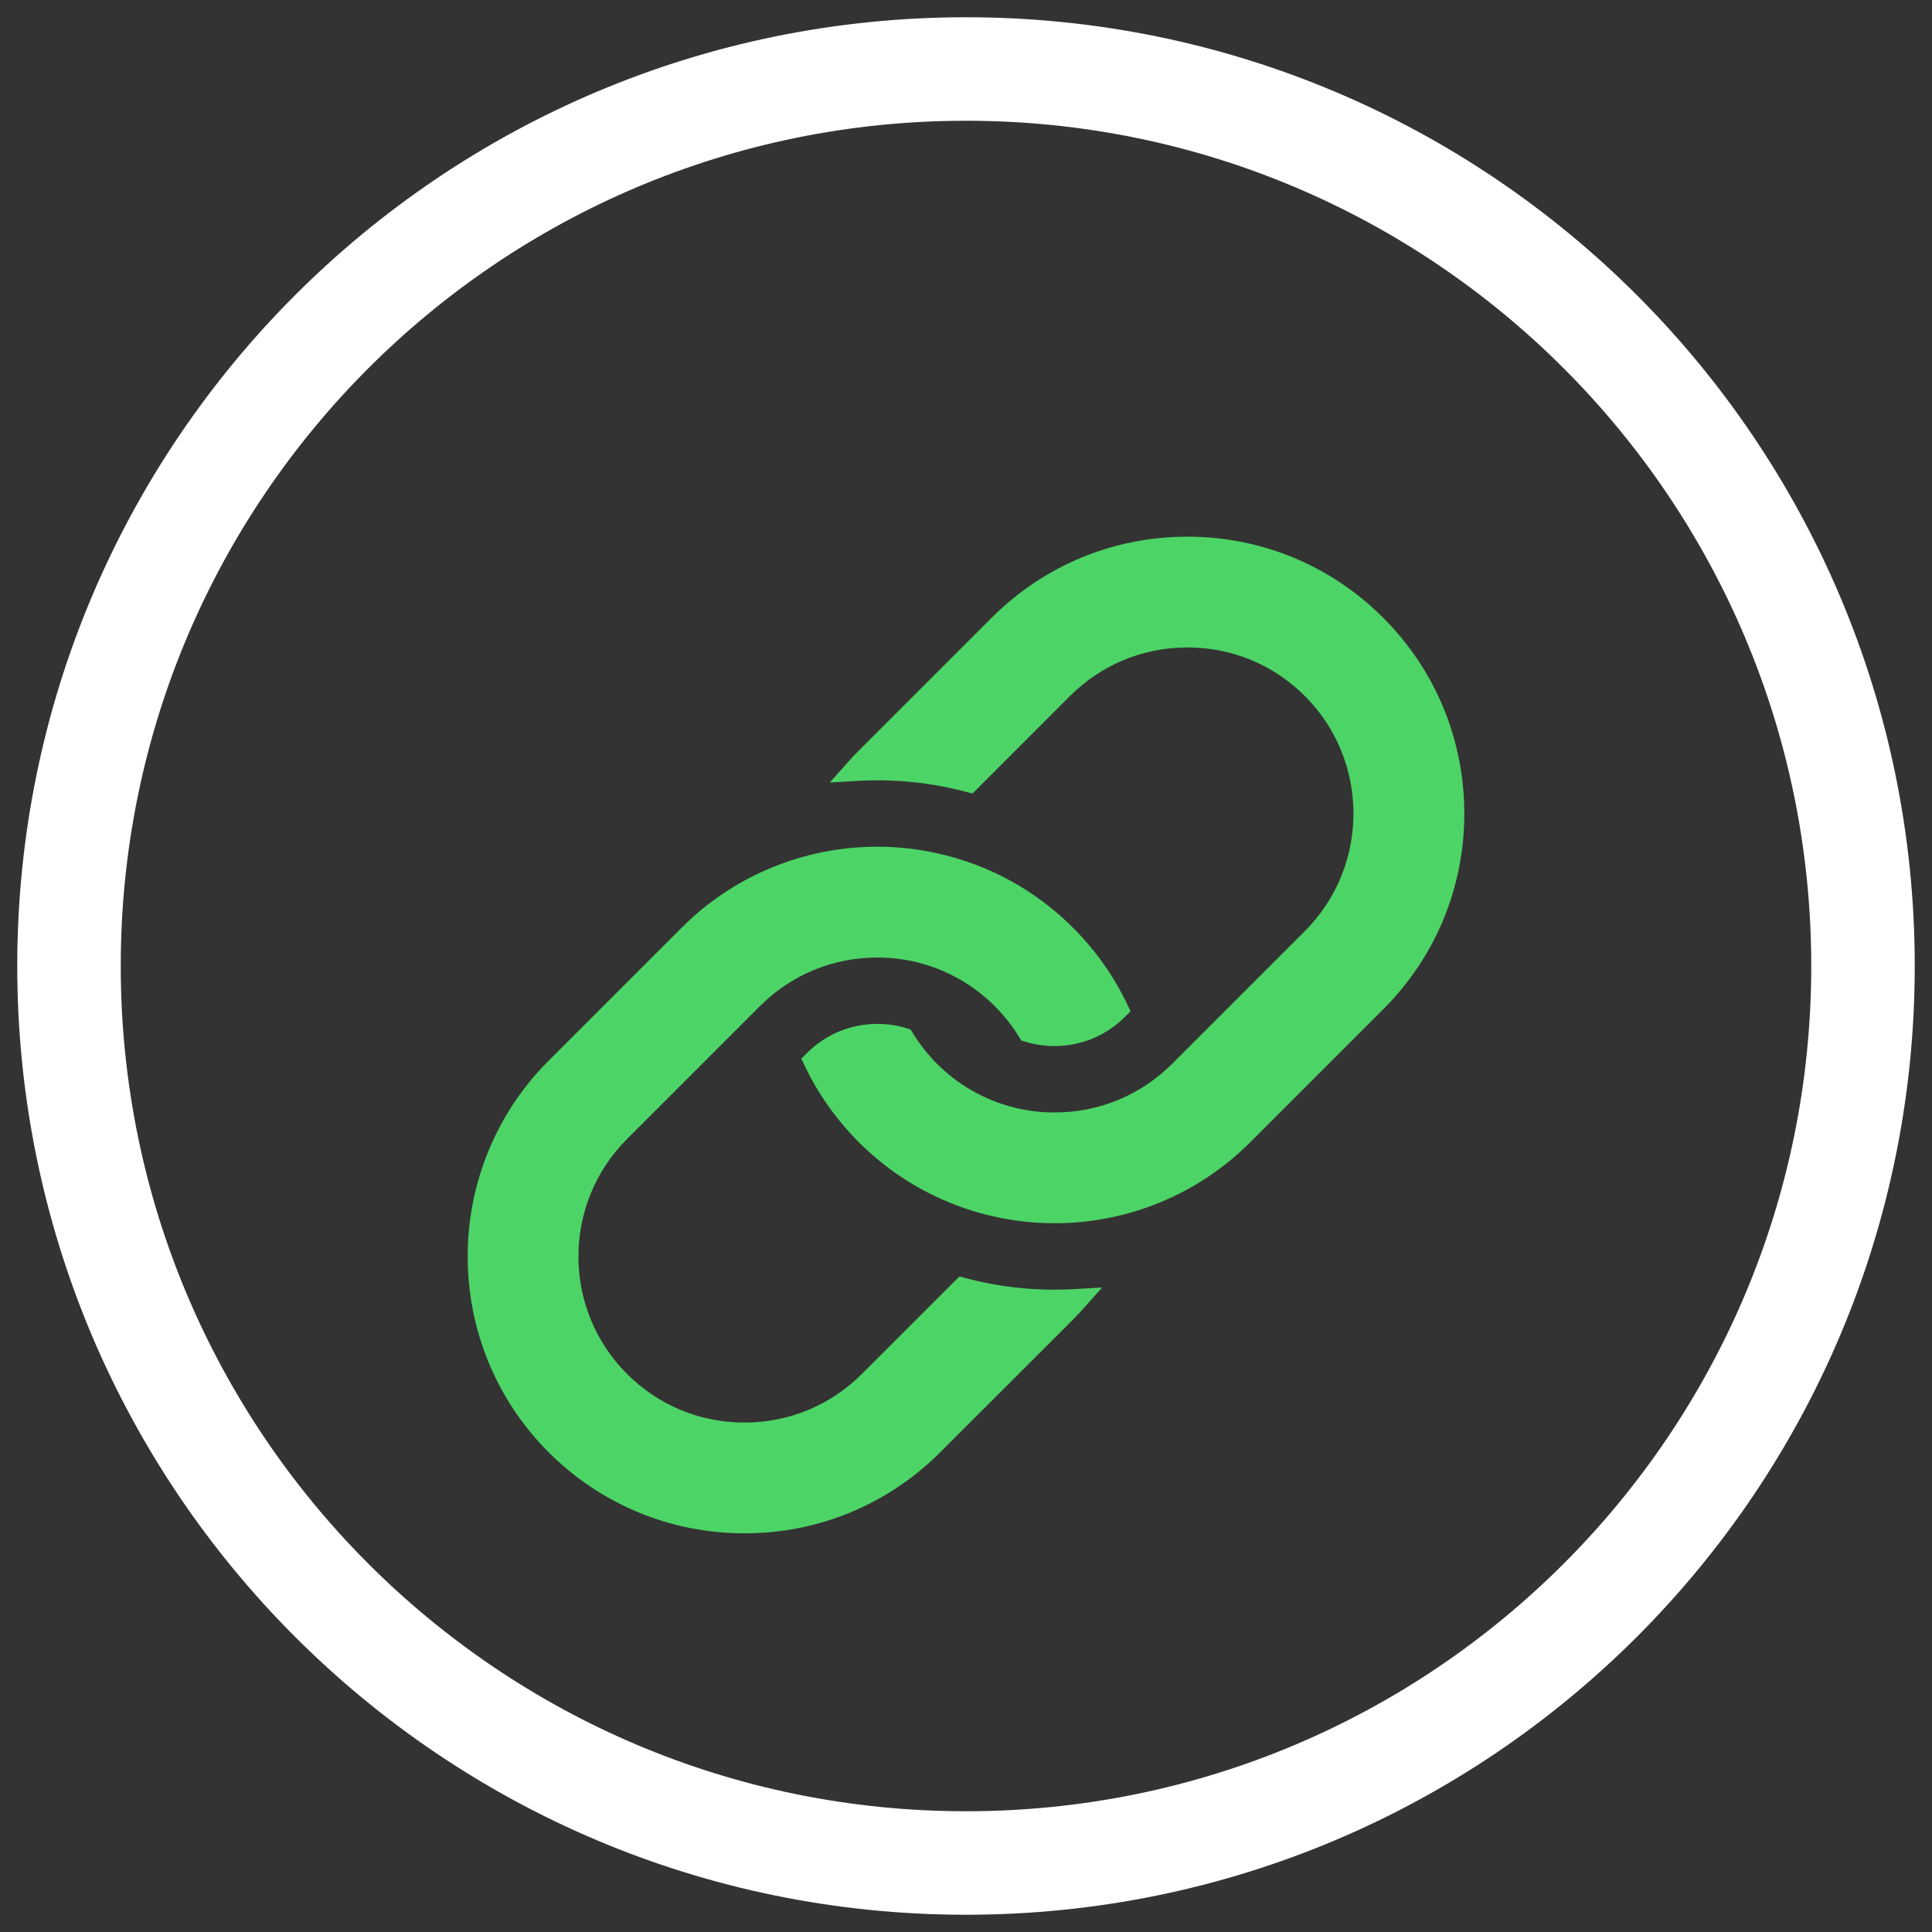 <?xml version="1.0" encoding="UTF-8"?>
<svg width="28px" height="28px" viewBox="0 0 28 28" version="1.1" xmlns="http://www.w3.org/2000/svg" xmlns:xlink="http://www.w3.org/1999/xlink">
    <rect x="0" y="0" width="28" height="28" fill="#333333" stroke="none"/>
    <!-- Generator: Sketch 50 (54983) - http://www.bohemiancoding.com/sketch -->
    <title>link</title>
    <desc>Created with Sketch.</desc>
    <defs></defs>
    <g id="Page-1" stroke="none" stroke-width="1" fill="none" fill-rule="evenodd">
        <g id="link" transform="translate(1, 1)">
            <g transform="translate(5, 6)" fill="#4CD566" fill-rule="nonzero" id="Group">
                <g transform="translate(0.778, 0.778)">
                    <path d="M7.216,10.745 L7.127,10.721 L5.713,12.134 C5.259,12.589 4.654,12.839 4.011,12.839 C3.368,12.839 2.763,12.589 2.309,12.134 C1.37,11.196 1.37,9.668 2.309,8.73 L4.235,6.804 C4.689,6.349 5.294,6.099 5.937,6.099 C6.382,6.099 6.816,6.221 7.193,6.452 C7.354,6.551 7.504,6.669 7.639,6.804 C7.774,6.939 7.892,7.088 7.991,7.25 L8.023,7.301 L8.081,7.319 C8.217,7.361 8.36,7.382 8.505,7.382 C8.891,7.382 9.254,7.232 9.527,6.958 L9.607,6.878 L9.558,6.776 C9.362,6.365 9.098,5.992 8.774,5.669 C8.45,5.344 8.077,5.081 7.667,4.884 C7.131,4.629 6.533,4.493 5.937,4.493 C4.952,4.493 4.005,4.853 3.271,5.506 C3.213,5.558 3.156,5.613 3.099,5.669 L1.173,7.595 C-0.391,9.159 -0.391,11.704 1.173,13.269 C1.932,14.027 2.94,14.444 4.012,14.444 C5.083,14.444 6.091,14.027 6.849,13.269 L8.775,11.344 C8.831,11.287 8.885,11.229 8.937,11.171 L9.195,10.881 L8.807,10.904 C8.276,10.936 7.732,10.883 7.216,10.745 Z" id="Shape"></path>
                    <path d="M13.268,1.175 C12.51,0.417 11.503,0 10.431,0 C9.359,0 8.352,0.417 7.594,1.175 L5.668,3.101 C5.612,3.157 5.558,3.214 5.506,3.273 L5.248,3.563 L5.635,3.54 C6.166,3.508 6.711,3.561 7.226,3.699 L7.316,3.723 L8.728,2.31 C9.183,1.855 9.788,1.605 10.431,1.605 C11.075,1.605 11.679,1.855 12.134,2.31 C13.072,3.249 13.072,4.776 12.134,5.715 L10.208,7.641 C9.753,8.095 9.149,8.345 8.505,8.345 C8.061,8.345 7.626,8.223 7.249,7.992 C7.088,7.894 6.938,7.775 6.803,7.641 C6.668,7.505 6.55,7.355 6.451,7.194 L6.419,7.142 L6.361,7.124 C6.224,7.082 6.082,7.061 5.938,7.061 C5.551,7.061 5.188,7.212 4.915,7.485 L4.835,7.565 L4.884,7.667 C5.08,8.078 5.344,8.45 5.668,8.775 C5.993,9.099 6.365,9.363 6.776,9.559 C7.311,9.815 7.909,9.95 8.505,9.95 C8.506,9.95 8.505,9.95 8.506,9.95 C9.49,9.95 10.437,9.591 11.171,8.937 C11.229,8.885 11.287,8.831 11.343,8.775 L13.269,6.849 C14.027,6.091 14.444,5.083 14.444,4.012 C14.443,2.941 14.026,1.933 13.268,1.175 Z" id="Shape"></path>
                </g>
            </g>
            <path d="M13,26 C5.82,26 0,20.18 0,13 C0,5.82 5.82,0 13,0 C20.18,0 26,5.82 26,13 C26,20.18 20.18,26 13,26 Z" id="Path" stroke="#FFFFFF" stroke-width="1.5"></path>
        </g>
    </g>
</svg>